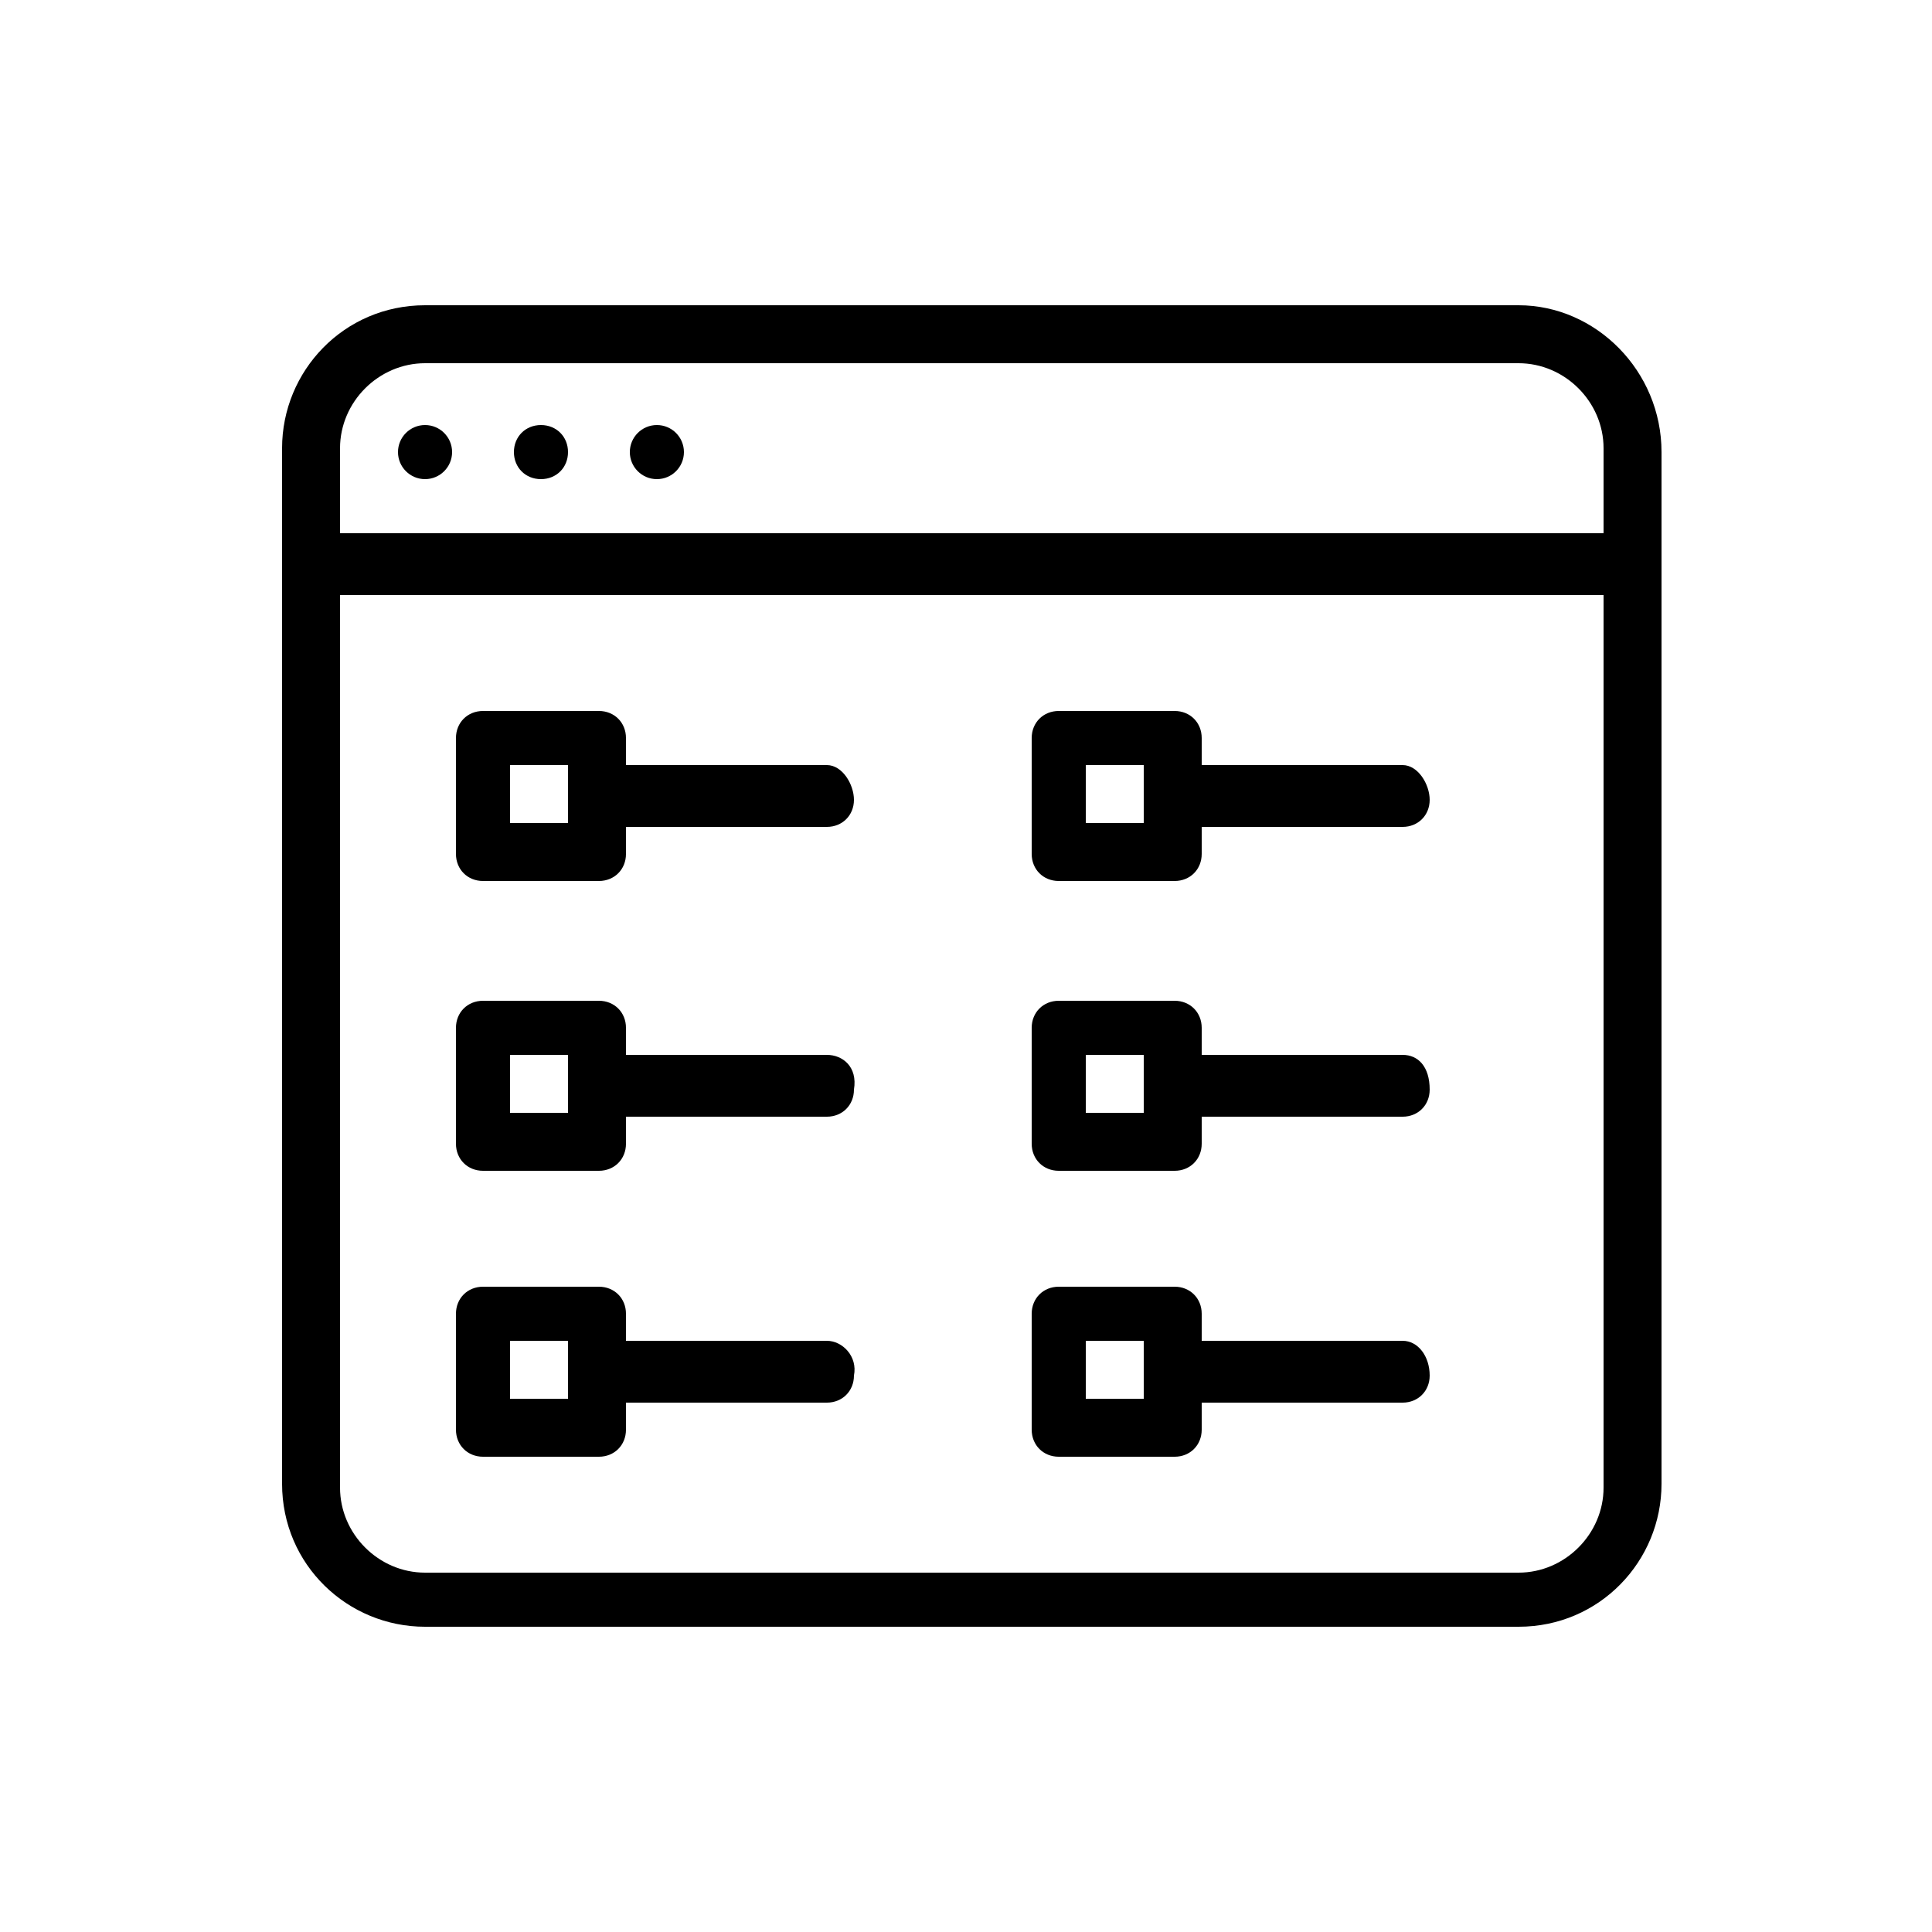 <?xml version="1.0" encoding="utf-8"?>
<!-- Generator: Adobe Illustrator 25.3.1, SVG Export Plug-In . SVG Version: 6.00 Build 0)  -->
<svg version="1.1" id="Calque_1" xmlns="http://www.w3.org/2000/svg" xmlns:xlink="http://www.w3.org/1999/xlink" x="0px" y="0px"
	 viewBox="0 0 50 50" style="enable-background:new 0 0 50 50;" xml:space="preserve">
<g>
	<path d="M39.3,7.9H11c-2.1,0-3.7,1.7-3.7,3.7v26.8c0,2.1,1.7,3.7,3.7,3.7h28.3c2.1,0,3.7-1.7,3.7-3.7V11.7
		C43,9.6,41.3,7.9,39.3,7.9z M11,9.4h28.3c1.2,0,2.2,1,2.2,2.2v2.2H8.8v-2.2C8.8,10.4,9.8,9.4,11,9.4z M39.3,40.7H11
		c-1.2,0-2.2-1-2.2-2.2V15.4h32.7v23.1C41.5,39.7,40.5,40.7,39.3,40.7z"/>
	<circle cx="11" cy="11.7" r="0.7"/>
	<path d="M14,12.4c0.4,0,0.7-0.3,0.7-0.7s-0.3-0.7-0.7-0.7s-0.7,0.3-0.7,0.7S13.6,12.4,14,12.4z"/>
	<circle cx="17" cy="11.7" r="0.7"/>
	<path d="M21.4,19.8h-5.2v-0.7c0-0.4-0.3-0.7-0.7-0.7h-3c-0.4,0-0.7,0.3-0.7,0.7v3c0,0.4,0.3,0.7,0.7,0.7h3c0.4,0,0.7-0.3,0.7-0.7
		v-0.7h5.2c0.4,0,0.7-0.3,0.7-0.7S21.8,19.8,21.4,19.8z M14.7,21.3h-1.5v-1.5h1.5V21.3z"/>
	<path d="M21.4,27.3h-5.2v-0.7c0-0.4-0.3-0.7-0.7-0.7h-3c-0.4,0-0.7,0.3-0.7,0.7v3c0,0.4,0.3,0.7,0.7,0.7h3c0.4,0,0.7-0.3,0.7-0.7
		v-0.7h5.2c0.4,0,0.7-0.3,0.7-0.7C22.2,27.6,21.8,27.3,21.4,27.3z M14.7,28.8h-1.5v-1.5h1.5V28.8z"/>
	<path d="M21.4,34.7h-5.2V34c0-0.4-0.3-0.7-0.7-0.7h-3c-0.4,0-0.7,0.3-0.7,0.7v3c0,0.4,0.3,0.7,0.7,0.7h3c0.4,0,0.7-0.3,0.7-0.7
		v-0.7h5.2c0.4,0,0.7-0.3,0.7-0.7C22.2,35.1,21.8,34.7,21.4,34.7z M14.7,36.2h-1.5v-1.5h1.5V36.2z"/>
	<path d="M36.3,19.8h-5.2v-0.7c0-0.4-0.3-0.7-0.7-0.7h-3c-0.4,0-0.7,0.3-0.7,0.7v3c0,0.4,0.3,0.7,0.7,0.7h3c0.4,0,0.7-0.3,0.7-0.7
		v-0.7h5.2c0.4,0,0.7-0.3,0.7-0.7S36.7,19.8,36.3,19.8z M29.6,21.3h-1.5v-1.5h1.5V21.3z"/>
	<path d="M36.3,27.3h-5.2v-0.7c0-0.4-0.3-0.7-0.7-0.7h-3c-0.4,0-0.7,0.3-0.7,0.7v3c0,0.4,0.3,0.7,0.7,0.7h3c0.4,0,0.7-0.3,0.7-0.7
		v-0.7h5.2c0.4,0,0.7-0.3,0.7-0.7C37,27.6,36.7,27.3,36.3,27.3z M29.6,28.8h-1.5v-1.5h1.5V28.8z"/>
	<path d="M36.3,34.7h-5.2V34c0-0.4-0.3-0.7-0.7-0.7h-3c-0.4,0-0.7,0.3-0.7,0.7v3c0,0.4,0.3,0.7,0.7,0.7h3c0.4,0,0.7-0.3,0.7-0.7
		v-0.7h5.2c0.4,0,0.7-0.3,0.7-0.7C37,35.1,36.7,34.7,36.3,34.7z M29.6,36.2h-1.5v-1.5h1.5V36.2z"/>
</g>
</svg>
